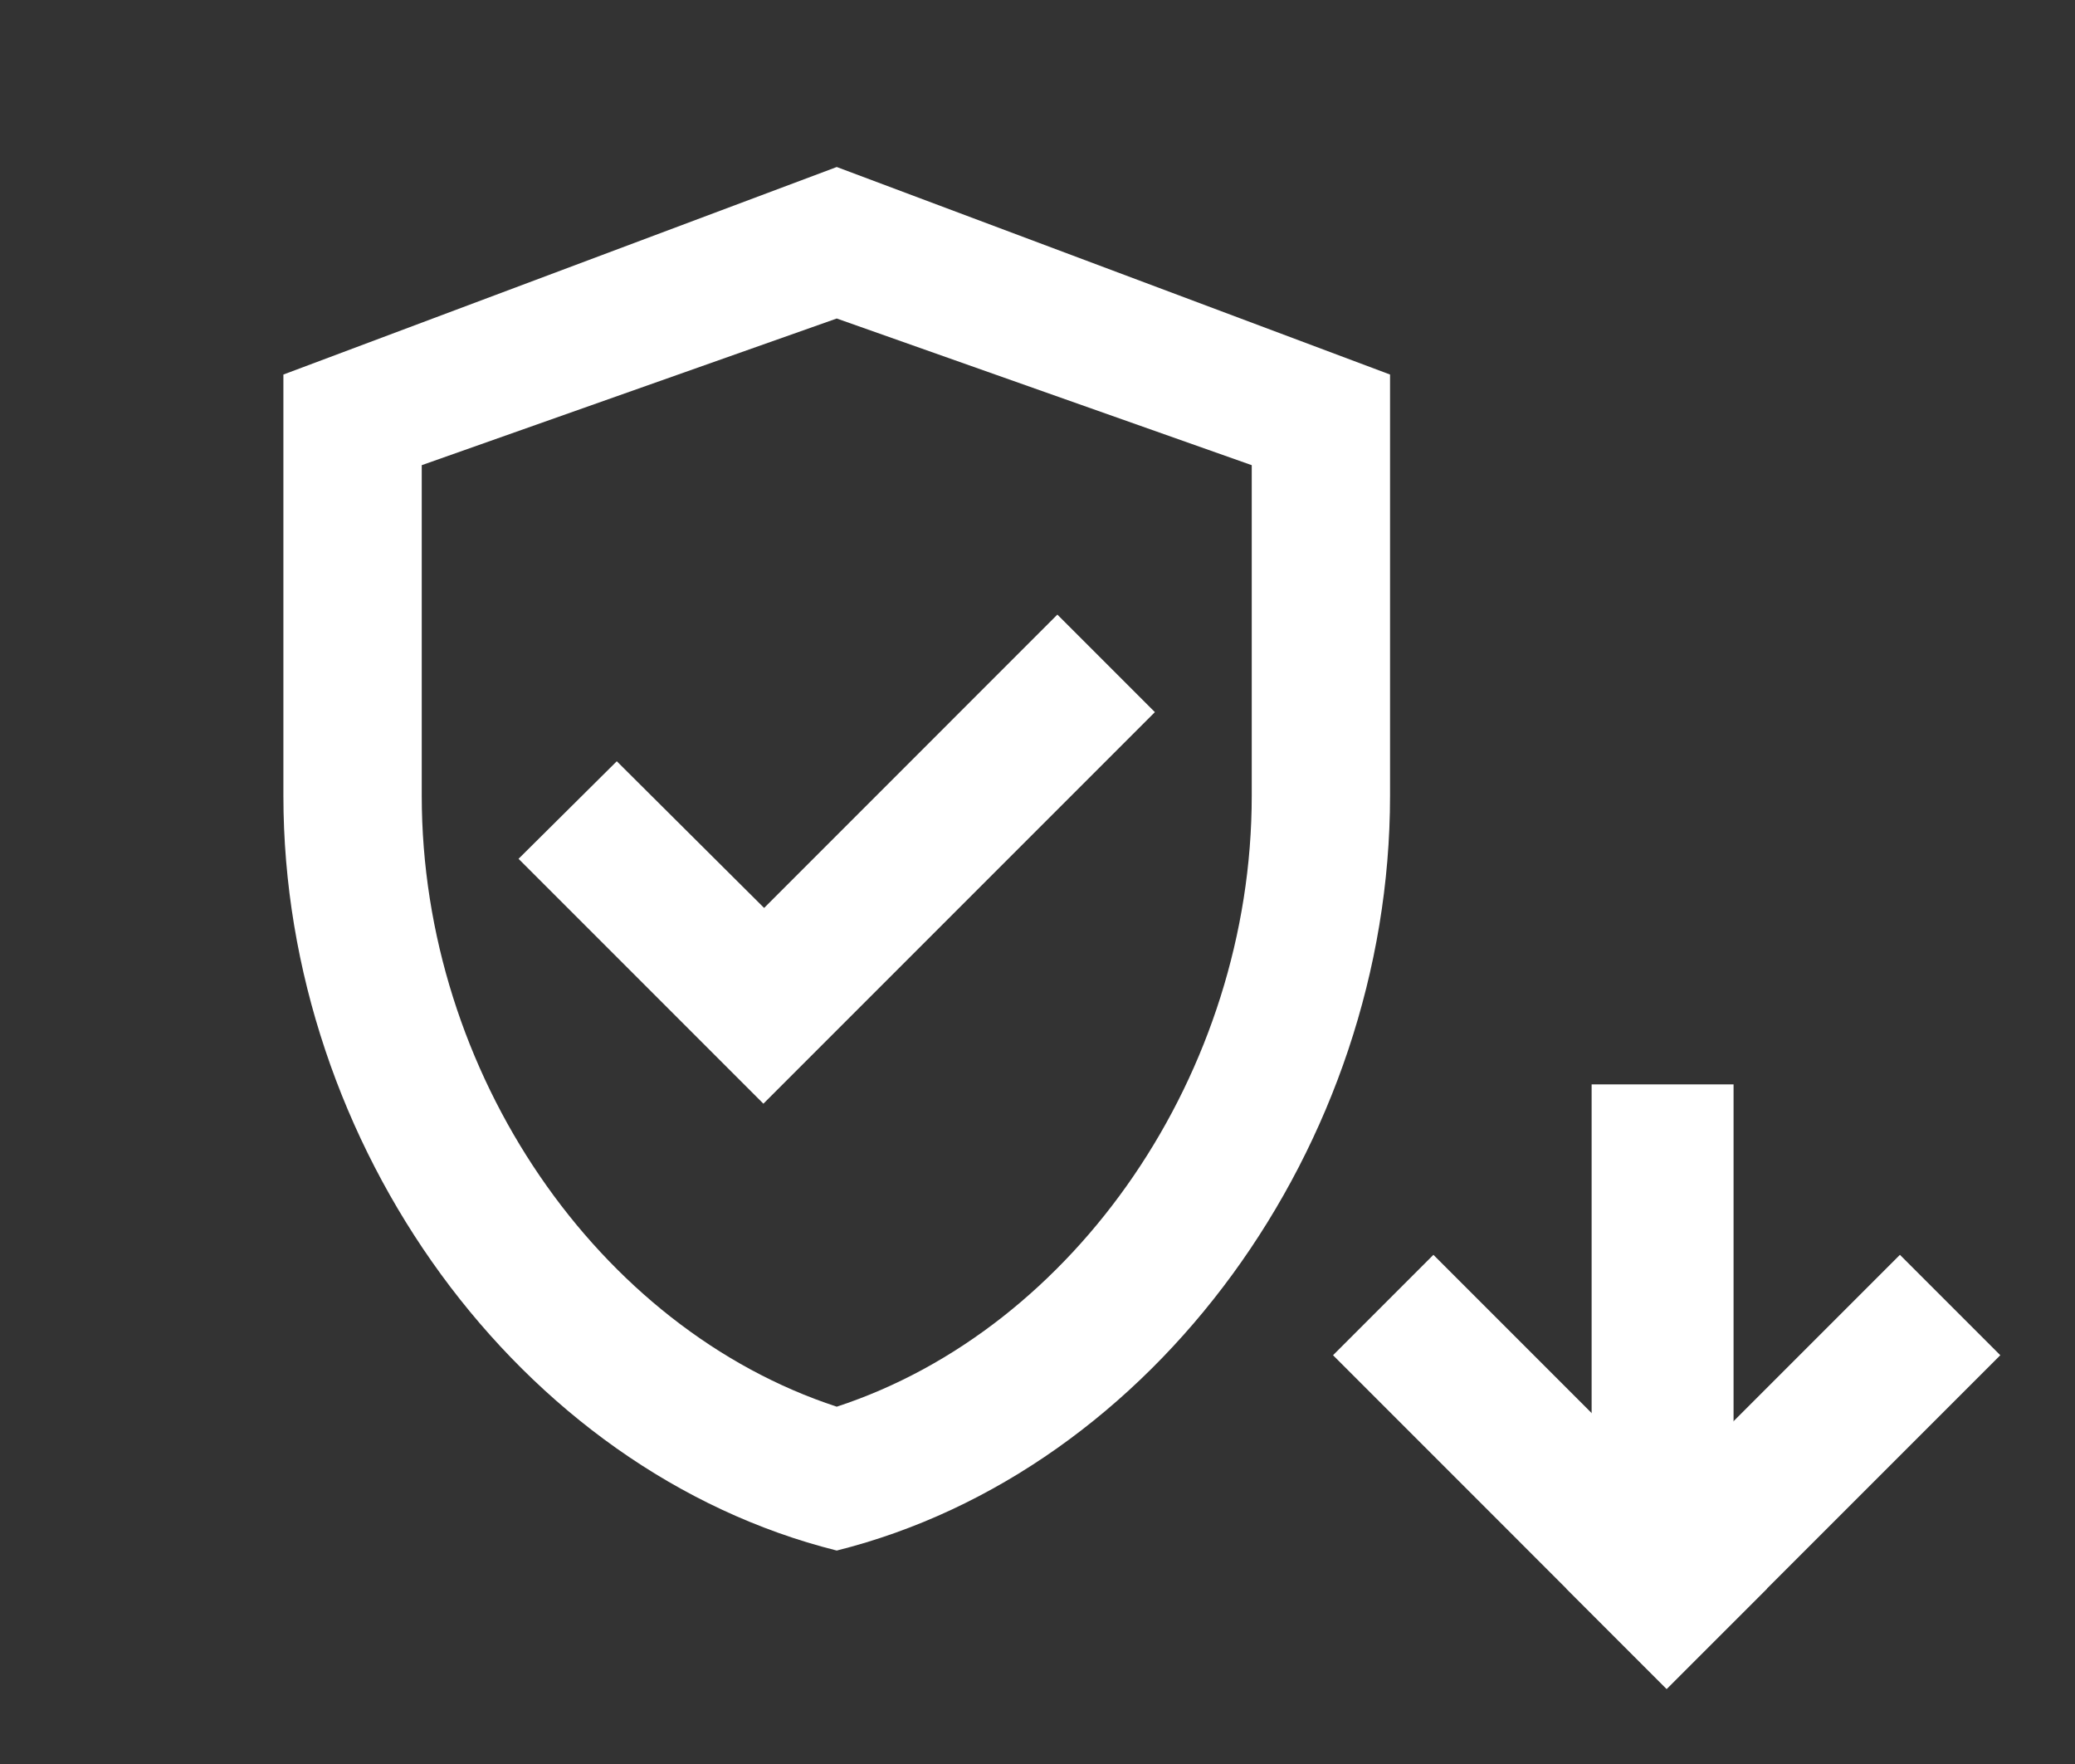 <svg width="40" height="34" viewBox="0 0 40 34" fill="none" xmlns="http://www.w3.org/2000/svg">
<rect x="0" y="0" width="40" height="34" fill="#333333" stroke="none"/>
<path d="M16.13 3.219L5.463 7.219V15.339C5.463 22.073 10.01 28.353 16.13 29.886C22.25 28.353 26.796 22.073 26.796 15.339V7.219L16.13 3.219ZM24.13 15.339C24.13 20.673 20.73 25.606 16.13 27.113C11.53 25.606 8.13 20.686 8.13 15.339V8.966L16.13 6.139L24.13 8.966V15.339ZM11.89 14.673L9.996 16.553L14.716 21.273L22.263 13.726L20.383 11.846L14.73 17.5L11.89 14.673Z" fill="white"/>
<path d="M30.682 29.996H33.418V20.901H30.682V29.996Z" fill="white"/>
<path d="M30.193 30.618L32.128 32.553L38.56 26.121L36.625 24.186L30.193 30.618Z" fill="white"/>
<path d="M34.064 30.618L32.128 32.553L25.697 26.121L27.632 24.186L34.064 30.618Z" fill="white"/>
</svg>
